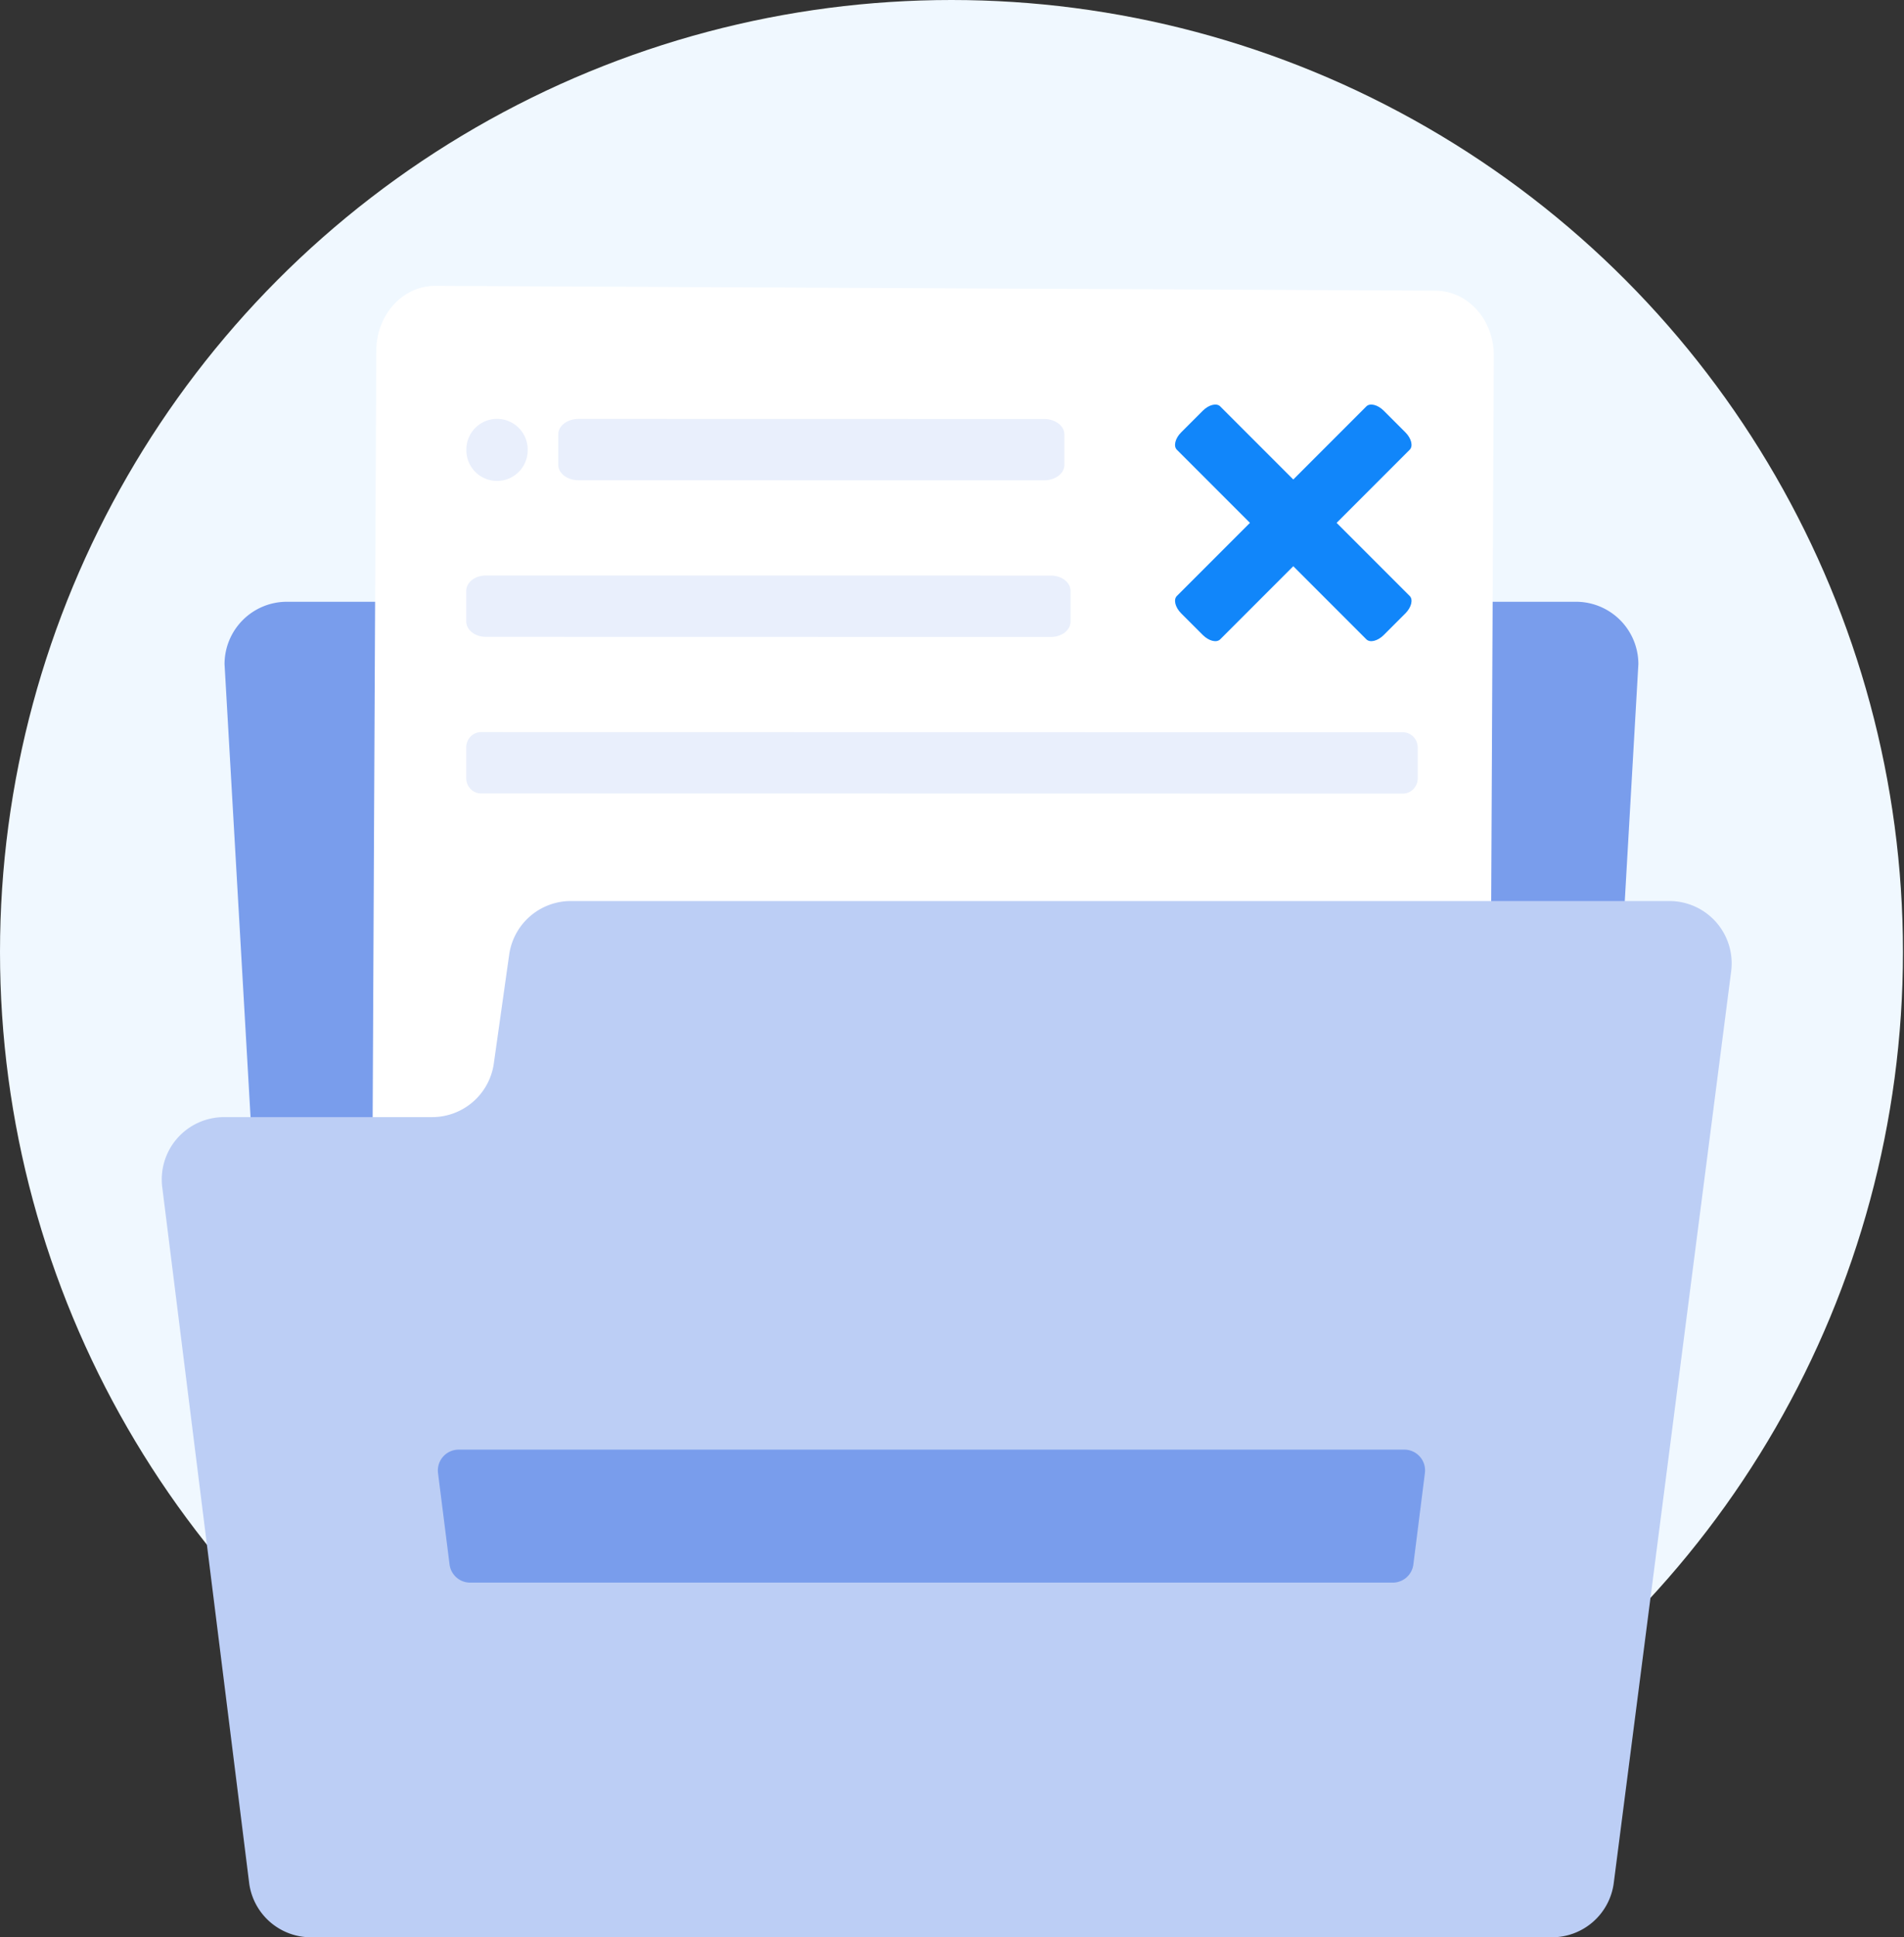 <svg width="118" height="120" fill="none" xmlns="http://www.w3.org/2000/svg">
  <rect width="100%" height="100%" fill="#333333" stroke="none"/>
  <circle cx="58.968" cy="58.968" r="58.968" fill="#F0F8FF"/>
  <path d="M17.778 37.275h79.899a3.866 3.866 0 0 1 3.861 3.862l-4 69.637a3.864 3.864 0 0 1-3.861 3.862H21.778a3.862 3.862 0 0 1-3.862-3.862l-4-69.637a3.864 3.864 0 0 1 3.862-3.862Z" fill="#799DEC"/>
  <path d="m26.63 89.648 61.992.296c2.006.01 3.64-1.779 3.651-3.994l.306-63.917c.01-2.215-1.607-4.02-3.613-4.029l-61.992-.296c-2.006-.01-3.641 1.778-3.652 3.994l-.305 63.917c-.011 2.215 1.607 4.02 3.613 4.029Z" fill="#fff"/>
  <path d="M34.6 26.898c0-.524.562-.95 1.255-.95l28.855.006c.693 0 1.254.425 1.254.95v1.9c0 .524-.562.949-1.255.949l-28.855-.005c-.693 0-1.255-.426-1.254-.95v-1.9ZM28.896 36.598c0-.524.541-.95 1.209-.95l35.034.006c.667 0 1.208.426 1.208.95v1.9c0 .524-.542.95-1.209.95l-35.034-.007c-.667 0-1.208-.425-1.208-.95v-1.899Z" fill="#E9EFFC"/>
  <path d="M73.203 37.993c-.371-.371-.49-.853-.267-1.077L84.68 25.172c.224-.223.706-.104 1.077.267l1.343 1.343c.37.37.49.853.266 1.076L75.622 39.602c-.223.224-.705.105-1.076-.266l-1.343-1.343Z" fill="#1186FA"/>
  <path d="M87.1 37.993c.37-.371.49-.853.266-1.077L75.622 25.172c-.224-.223-.706-.104-1.077.267l-1.343 1.343c-.37.37-.49.853-.266 1.076L84.68 39.602c.223.224.705.105 1.076-.266l1.343-1.343Z" fill="#1186FA"/>
  <path d="M28.894 46.298c0-.524.413-.95.922-.95l57.125.01c.51 0 .922.426.922.95v1.9c0 .524-.413.95-.922.95l-57.126-.01c-.509 0-.921-.426-.921-.95v-1.9ZM32.702 27.846a1.9 1.9 0 1 1-3.799 0 1.9 1.9 0 0 1 3.8 0Z" fill="#E9EFFC"/>
  <path d="M76.649 57.484 64.163 69.97H76.65V57.484Z" fill="url(#no-items-available-a)"/>
  <path d="m10.063 73.6 5.384 43.079A3.861 3.861 0 0 0 19.27 120h76.913a3.862 3.862 0 0 0 3.824-3.321l7.275-56.466a3.862 3.862 0 0 0-3.824-4.401H35.381a3.861 3.861 0 0 0-3.824 3.32l-.953 6.744a3.861 3.861 0 0 1-3.824 3.321H13.886a3.861 3.861 0 0 0-3.823 4.402Z" fill="#BCCEF5"/>
  <path d="M29.138 98.032h57.178a1.288 1.288 0 0 0 1.277-1.126l.715-5.664a1.286 1.286 0 0 0-1.277-1.448H28.423a1.29 1.29 0 0 0-1.277 1.448l.715 5.664a1.288 1.288 0 0 0 1.277 1.126Z" fill="#799DEC"/>
  <defs>
    <linearGradient id="no-items-available-a" x1="68.4" y1="71.974" x2="83.492" y2="56.882" gradientUnits="userSpaceOnUse">
      <stop stop-color="#C2CECE" stop-opacity="0"/>
      <stop offset=".179" stop-color="#AFBCBC" stop-opacity=".179"/>
      <stop offset="1" stop-color="#5B6A6A"/>
    </linearGradient>
  </defs>
</svg>

